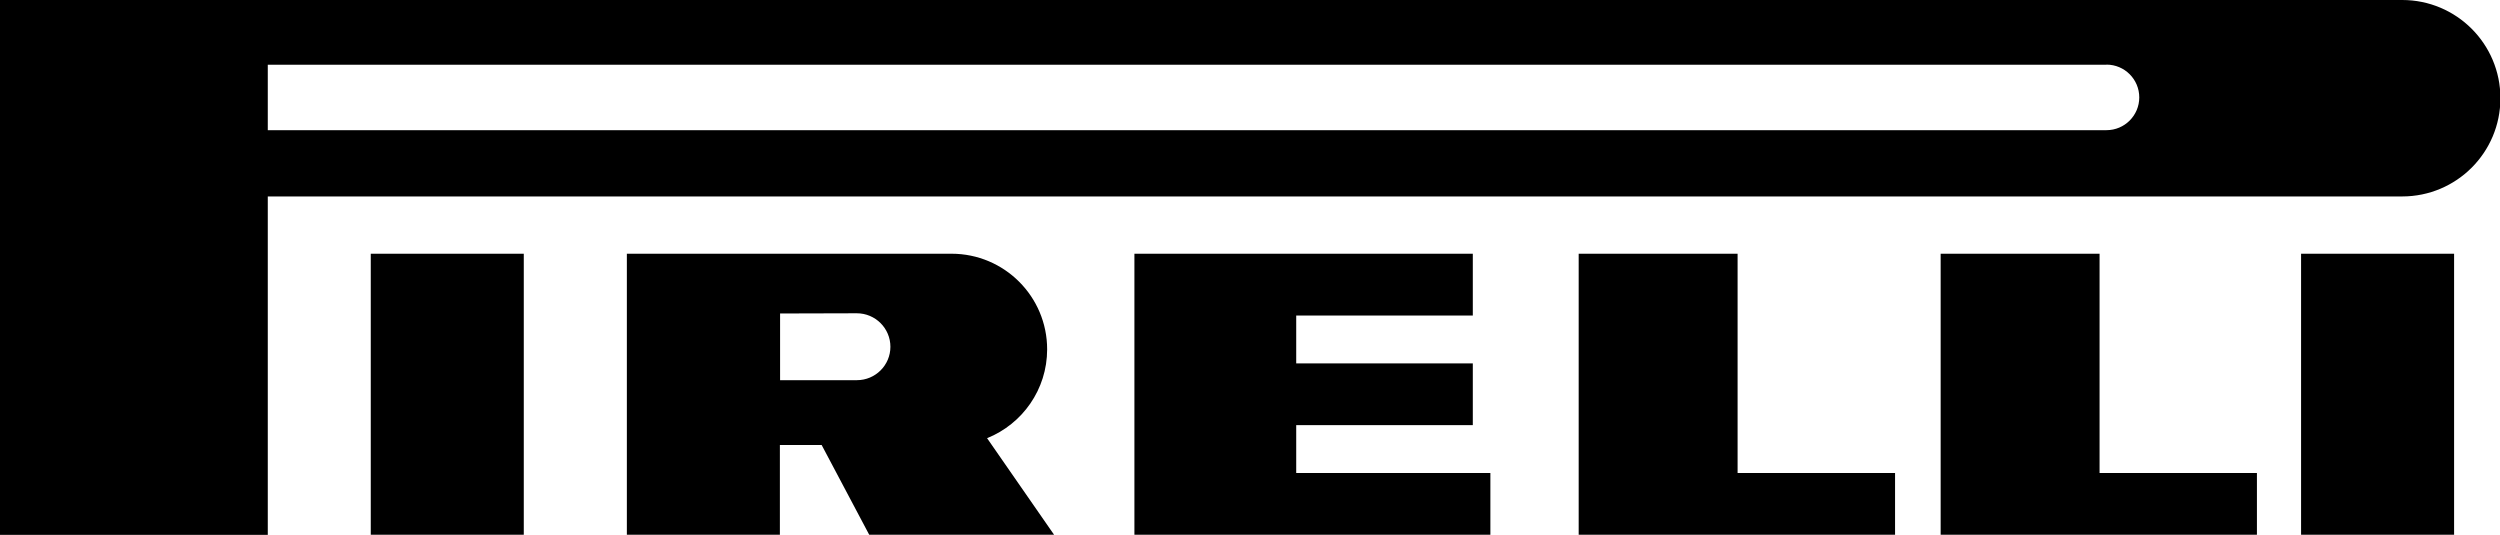 <svg xmlns="http://www.w3.org/2000/svg" viewBox="3071.17 1942.65 241.8 51.73">
	<path d="M3154.03,1972.95l-7.41.02v6.45h7.43c1.79,0,3.24-1.45,3.24-3.23s-1.45-3.24-3.25-3.24ZM3131.79,1967.19h31.41c5.11,0,9.25,4.14,9.25,9.25,0,3.89-2.41,7.23-5.81,8.59l6.48,9.34h-17.88l-4.6-8.68h-4.04v8.68h-14.8v-27.18Z
M3274.91,1948.91h-177.84v6.33h177.84c1.75,0,3.17-1.42,3.17-3.17s-1.42-3.17-3.17-3.17ZM3071.17,1942.65h232.34c5.25,0,9.5,4.25,9.5,9.5s-4.25,9.5-9.5,9.5h-206.44v32.73h-25.9v-51.73Z
M3239.23 1988.4 L3254.46 1988.4 L3254.46 1994.37 L3223.86 1994.37 L3223.86 1967.19 L3239.23 1967.19 L3239.23 1988.4 Z
M3196.54 1988.4 L3215.32 1988.4 L3215.32 1994.37 L3180.89 1994.37 L3180.89 1967.19 L3213.62 1967.19 L3213.62 1973.17 L3196.54 1973.17 L3196.54 1977.8 L3213.62 1977.8 L3213.62 1983.77 L3196.54 1983.77 L3196.54 1988.4 Z
M3274.24 1988.4 L3289.46 1988.4 L3289.46 1994.37 L3258.87 1994.37 L3258.87 1967.19 L3274.24 1967.19 L3274.24 1988.4 Z
M3107.03 1967.19 H3121.83 V1994.37 H3107.03 Z
M3293.73 1967.19 H3308.53 V1994.37 H3293.73 Z" fill="#000000"/>
</svg>